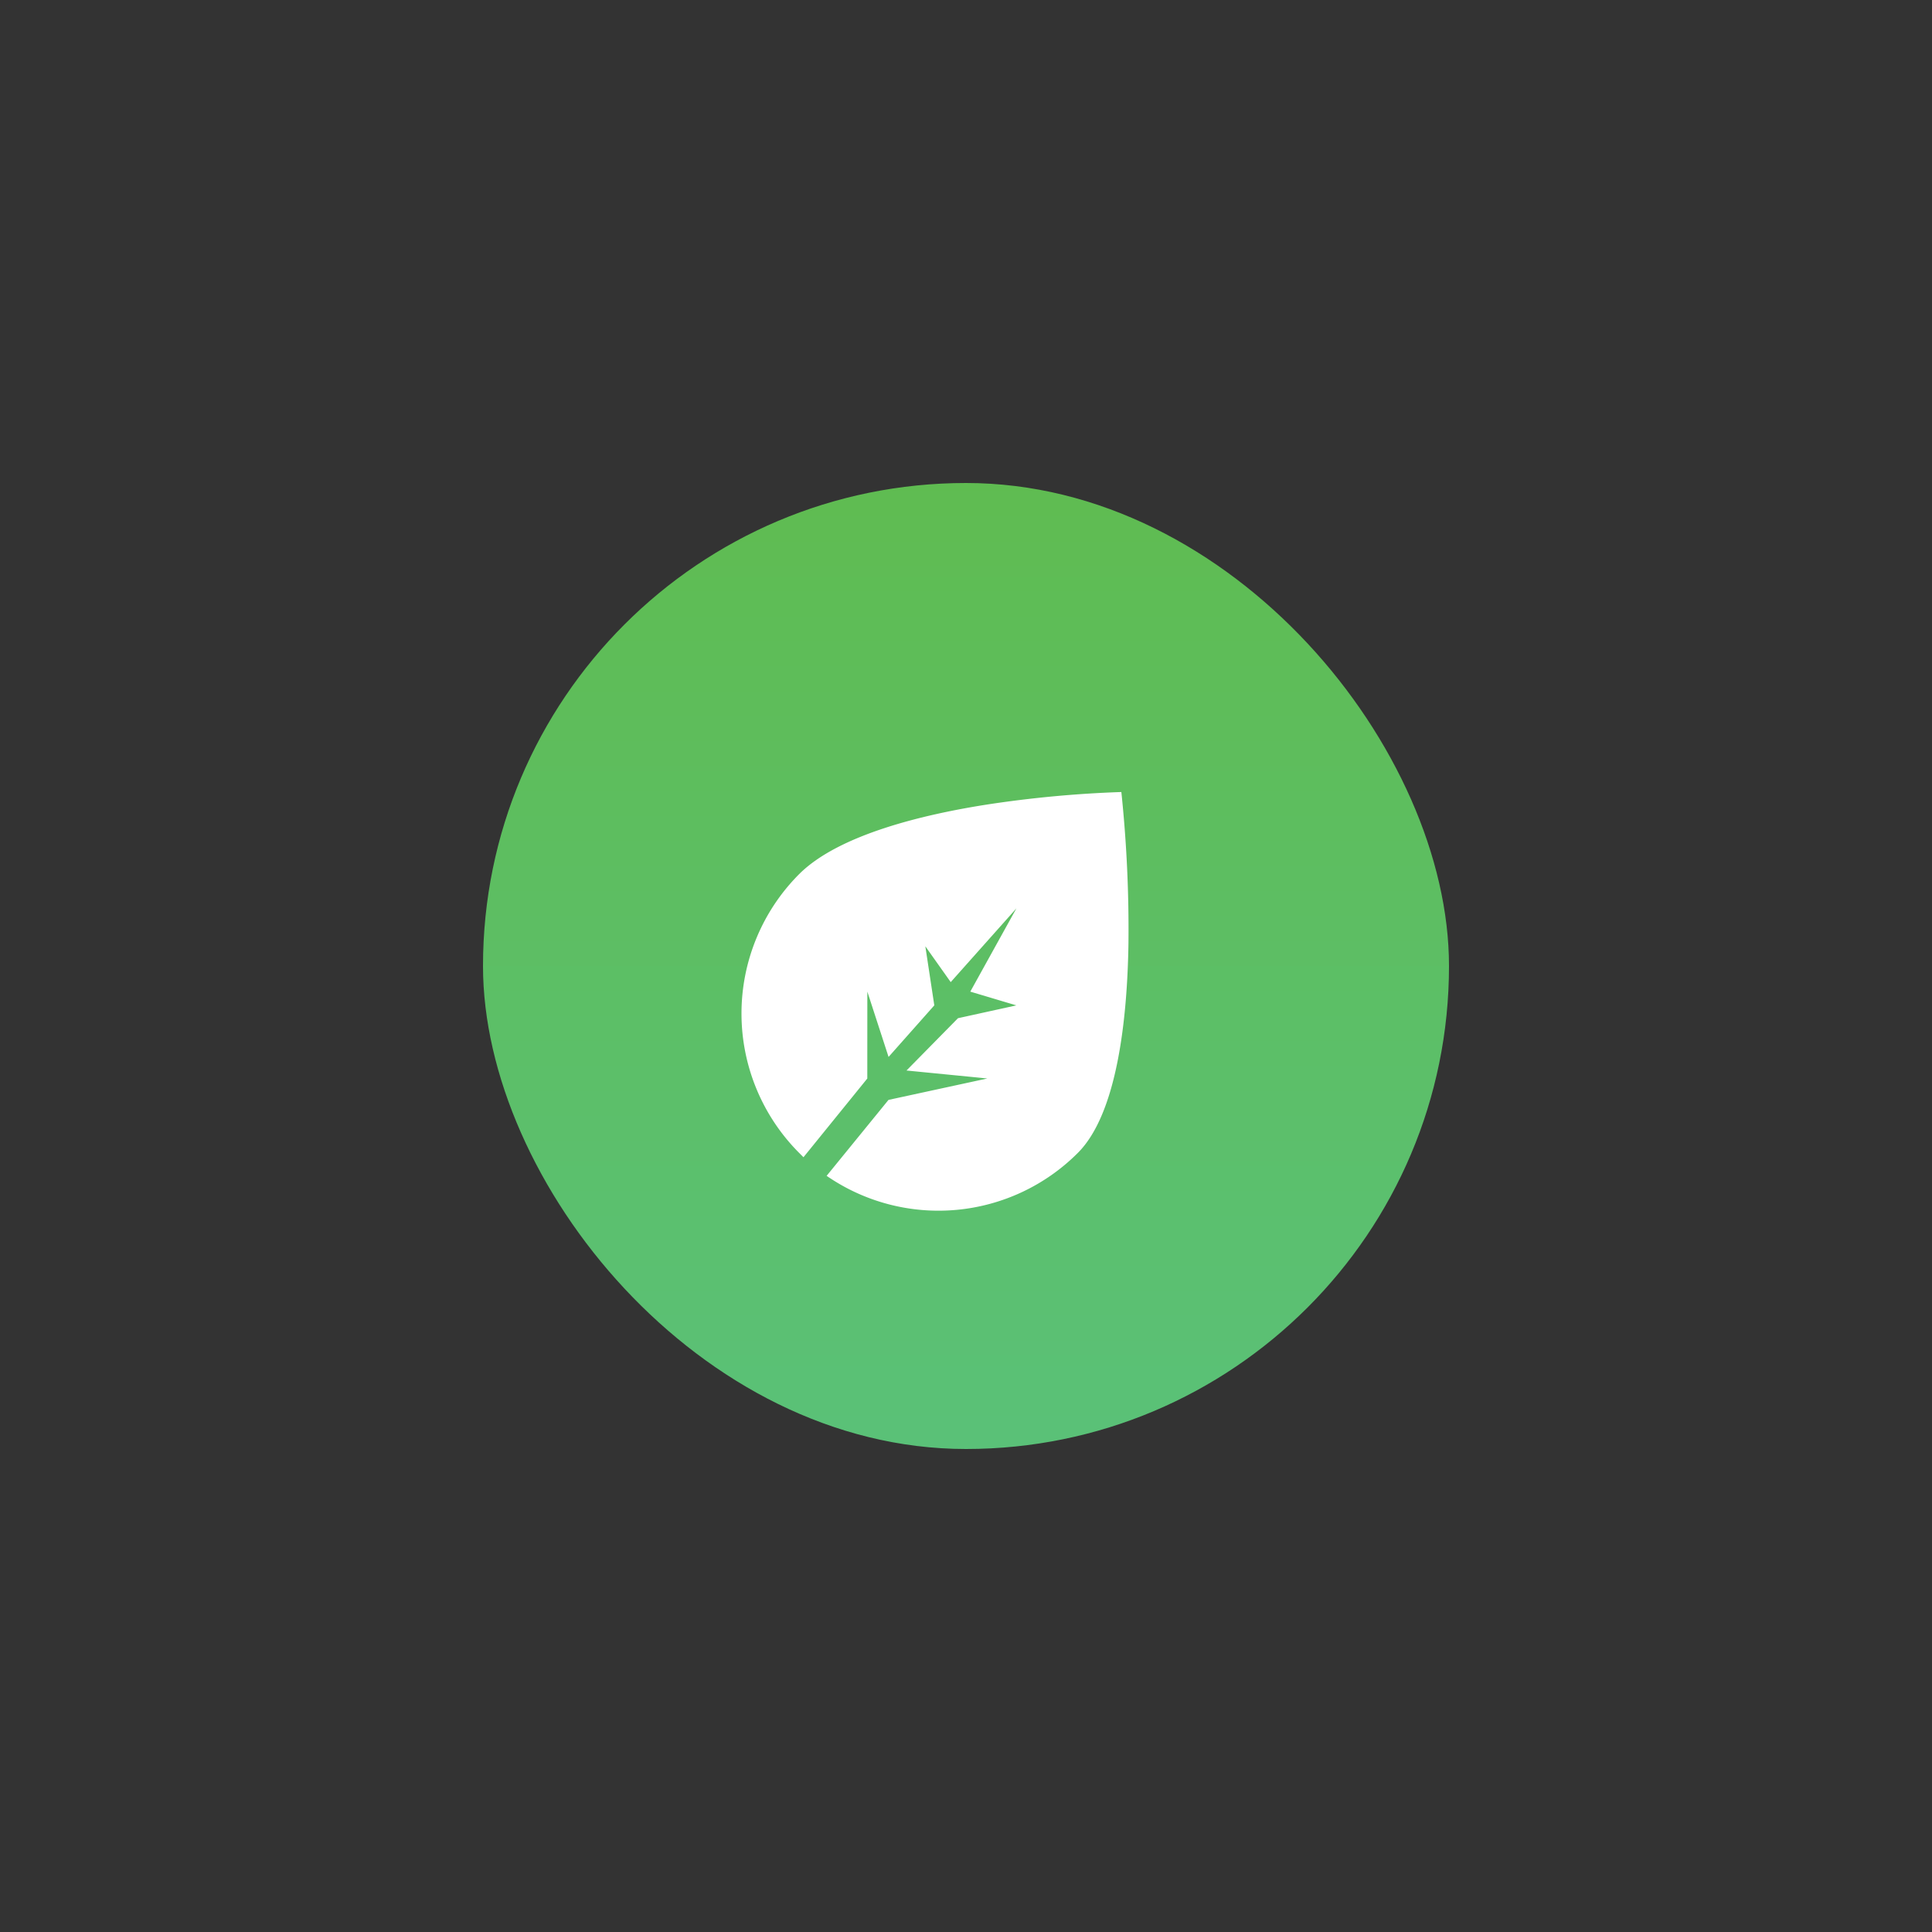 <svg xmlns="http://www.w3.org/2000/svg" xmlns:xlink="http://www.w3.org/1999/xlink" width="60" height="60" viewBox="0 0 60 60">
  <rect x="0" y="0" width="60" height="60" fill="#333333" stroke="none"/>
  <defs>
    <clipPath id="clip-path">
      <rect width="60" height="60" fill="none"/>
    </clipPath>
    <linearGradient id="linear-gradient" x1="0.5" x2="0.5" y2="1" gradientUnits="objectBoundingBox">
      <stop offset="0" stop-color="#5fbc51"/>
      <stop offset="1" stop-color="#5ac178"/>
    </linearGradient>
  </defs>
  <g id="Types_Grass" data-name="Types/Grass" clip-path="url(#clip-path)">
    <g id="Group" transform="translate(15 15)">
      <rect id="Rectangle" width="30" height="30" rx="15" fill="url(#linear-gradient)"/>
      <path id="Oval" d="M6.121,15A6.128,6.128,0,0,1,0,8.879C0,7.133,1.434,4.812,2.636,3.172A35.511,35.511,0,0,1,5.272,0l.015.011a41,41,0,0,1,3.47,3.161c1.59,1.64,3.485,3.961,3.485,5.707A6.115,6.115,0,0,1,7.229,14.9L6.92,11.874l1.7-2.641-1.95,1.6L6.652,8.554l1-1.563L6.339,7.7,5.523,4.86,5.7,7.921,4.356,7.692l1.494,1.1.128,2.137-1.9-.968L5.985,11.87,6.312,15H6.29Z" transform="translate(16.096 5.869) rotate(45)" fill="#fff"/>
    </g>
  </g>
</svg>
